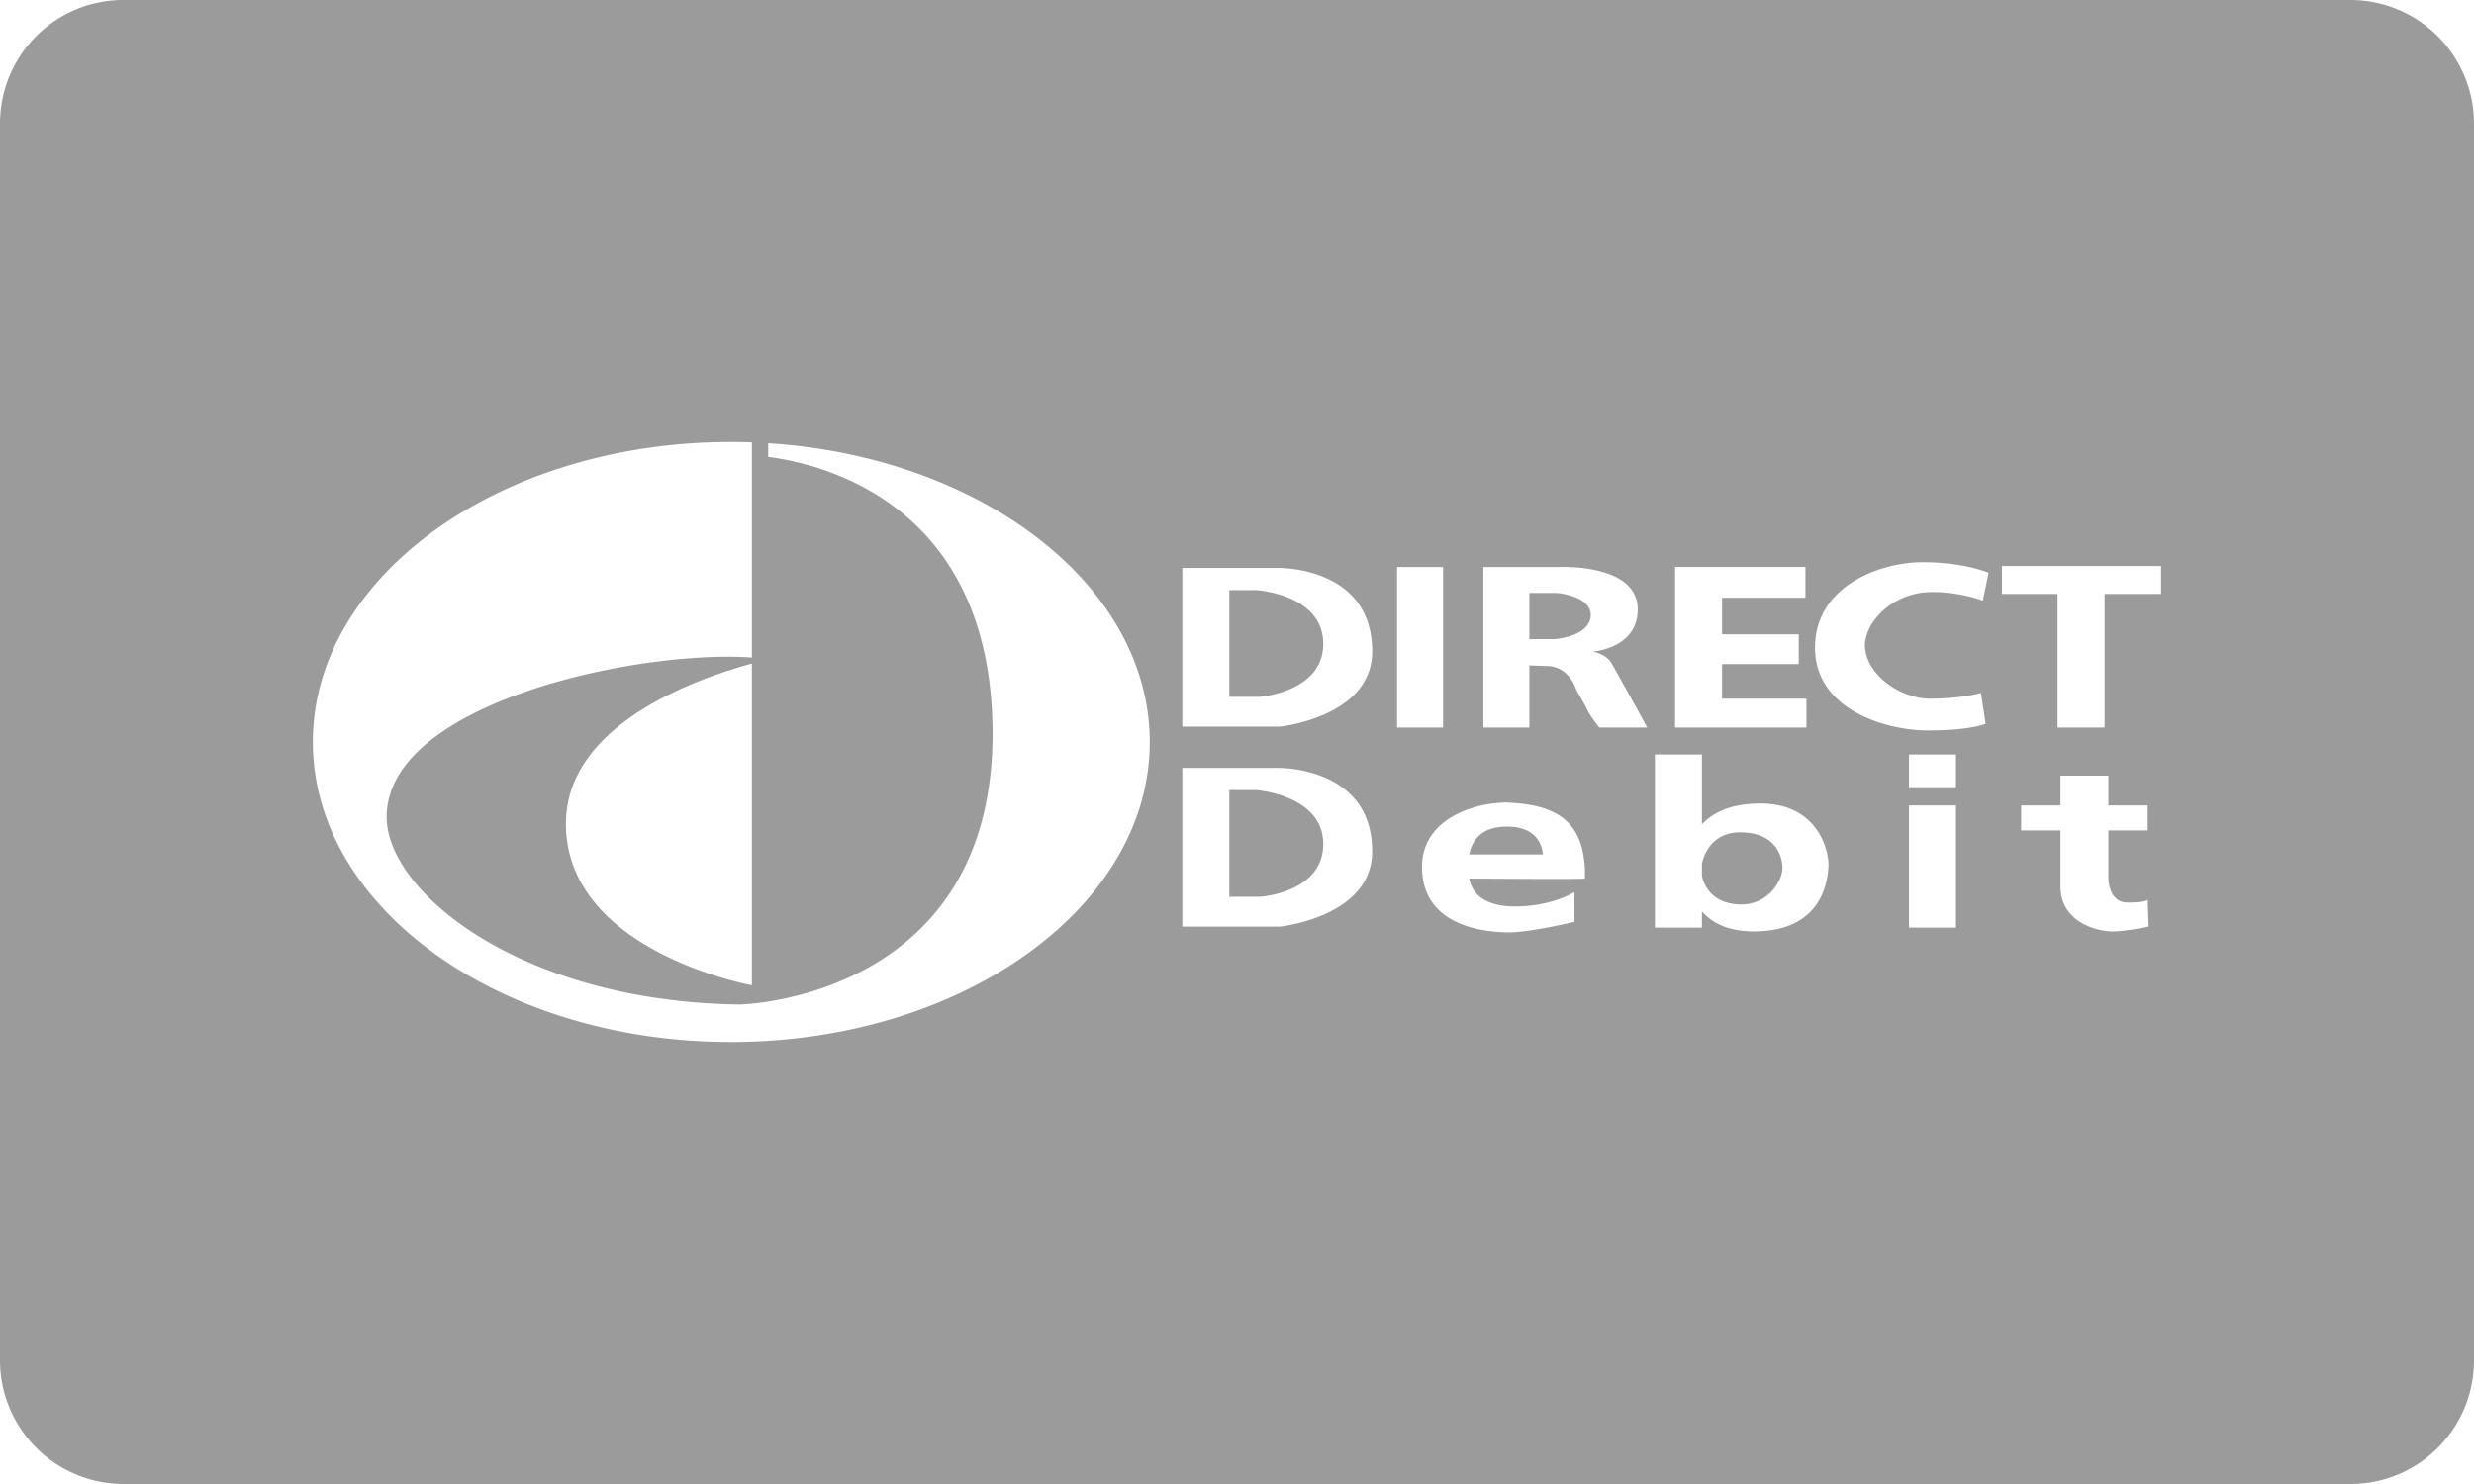 <svg width="100" height="60" xmlns="http://www.w3.org/2000/svg"><g id="Icons:-Payment" stroke="none" stroke-width="1" fill="none" fill-rule="evenodd"><g id="DirectDebit-card-flat" fill="#9B9B9B"><g id="Payment/DirectDebit/DirectDebit-card-flat"><path d="M0 5c0-2.762 2.229-5 4.993-5h90.014A5 5 0 01100 5v50c0 2.762-2.229 5-4.993 5H4.993A5 5 0 010 55V5zm47.791 17.963h3.875s3.836-.077 3.798 3.421c-.04 2.605-3.72 2.994-3.72 2.994H47.79v-6.415zm11.592 12.558c.109.51.475 1.07 1.699 1.127 1.627.039 2.558-.584 2.558-.584v1.206s-1.783.427-2.636.427c-.89 0-3.526-.194-3.526-2.643 0-1.983 2.17-2.605 3.41-2.605 2.17.078 3.216.855 3.177 3.071 0 .033-3.57.009-4.682.001zm.005-.973h2.972s0-1.127-1.433-1.127c-1.079 0-1.432.583-1.54 1.127zm9.405-1.217c.43-.468 1.152-.843 2.364-.843 2.402 0 2.79 2.021 2.75 2.566-.038.544-.232 2.605-3.022 2.605-1.053 0-1.698-.361-2.092-.81v.654h-1.899v-6.998h1.899v2.826zm1.627 3.24c1.124-.04 1.628-1.012 1.628-1.478 0-.467-.272-1.439-1.705-1.439-1.113 0-1.451.843-1.55 1.256v.507c.097.42.438 1.153 1.627 1.153zm16.391-.195l.039 1.088s-.892.195-1.473.195c-.58 0-2.092-.35-2.092-1.827v-2.256h-1.589v-1.01h1.589V31.36h1.937v1.205h1.589v1.01h-1.589v1.944s0 .972.775.972.814-.116.814-.116zm-5.89-12.363h2.247v5.404h1.9v-5.404h2.285v-1.127h-6.432v1.127zm-.775.272l.233-1.127s-.97-.428-2.674-.428c-1.666 0-4.34.933-4.34 3.46 0 2.488 2.829 3.343 4.572 3.343 1.744 0 2.325-.272 2.325-.272l-.193-1.244s-.776.233-2.093.233c-1.279-.038-2.596-1.05-2.596-2.177.039-1.01 1.201-2.138 2.713-2.138 1.162 0 2.053.35 2.053.35zm-17.127-1.36s3.178-.156 3.178 1.71c0 1.594-1.821 1.71-1.821 1.71s.503.078.736.428c.193.311 1.472 2.644 1.472 2.644h-1.937s-.31-.39-.465-.661c-.117-.272-.465-.855-.465-.855s-.271-.972-1.201-.972l-.698-.026v2.514h-1.86v-6.493h3.061zm-1.201 2.915h1.007s1.396-.078 1.473-.933c.039-.817-1.356-.933-1.356-.933h-1.124v1.866zm7.789 1.01h3.1v-1.204h-3.1v-1.478h3.37v-1.244h-5.27v6.493h5.31V28.25h-3.41v-1.4zm7.556 4.977h1.898v-1.322h-1.898v1.322zm0 5.676h1.898v-4.937h-1.898v4.937zM56.47 29.417h1.86v-6.493h-1.86v6.493zm-8.68 1.632h3.875s3.836-.077 3.798 3.422c-.04 2.604-3.72 2.993-3.72 2.993H47.79V31.05zm1.899 5.21h1.24s2.557-.155 2.557-2.138c0-1.983-2.712-2.177-2.712-2.177H49.69v4.315zm0-8.086h1.24s2.557-.195 2.557-2.139c0-2.021-2.712-2.176-2.712-2.176H49.69v4.315zm-19.297-1.345v13.008s-7.517-1.361-7.517-6.532c0-4.123 5.565-5.94 7.517-6.476zm0-.243c-4.518-.328-14.763 1.797-14.763 6.447 0 3.032 5.425 7.464 14.26 7.581.348 0 10.384-.389 10.229-11.196-.13-9.078-6.902-10.667-9.067-10.944v-.553c8.633.55 15.422 5.758 15.422 12.08 0 6.687-7.595 12.13-16.933 12.13-9.339 0-16.894-5.443-16.894-12.13 0-6.687 7.555-12.13 16.894-12.13.286 0 .57.005.852.016v8.7z" id="Rectangle"/></g></g></g></svg>